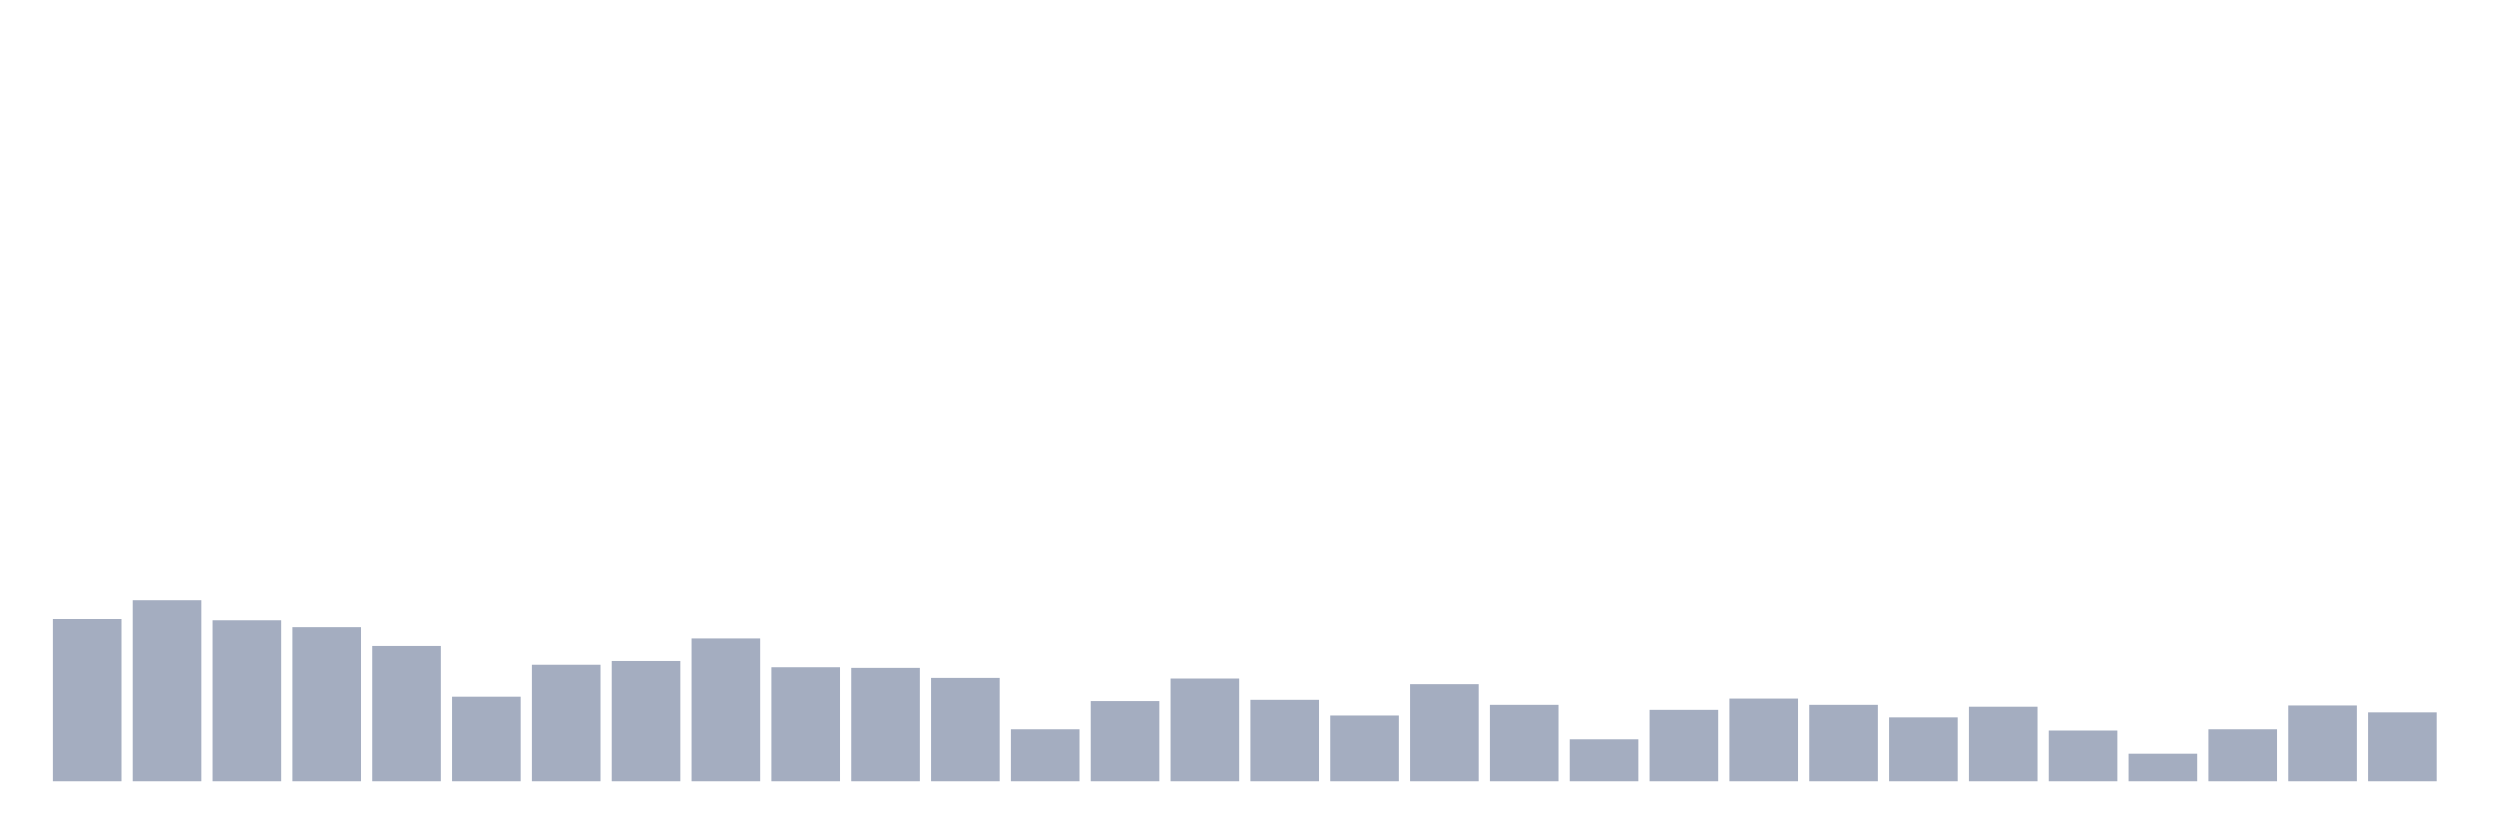 <svg xmlns="http://www.w3.org/2000/svg" viewBox="0 0 480 160"><g transform="translate(10,10)"><rect class="bar" x="0.153" width="13.175" y="108.849" height="31.151" fill="rgb(164,173,192)"></rect><rect class="bar" x="15.482" width="13.175" y="105.241" height="34.759" fill="rgb(164,173,192)"></rect><rect class="bar" x="30.81" width="13.175" y="109.089" height="30.911" fill="rgb(164,173,192)"></rect><rect class="bar" x="46.138" width="13.175" y="110.412" height="29.588" fill="rgb(164,173,192)"></rect><rect class="bar" x="61.466" width="13.175" y="114.021" height="25.979" fill="rgb(164,173,192)"></rect><rect class="bar" x="76.794" width="13.175" y="123.763" height="16.237" fill="rgb(164,173,192)"></rect><rect class="bar" x="92.123" width="13.175" y="117.629" height="22.371" fill="rgb(164,173,192)"></rect><rect class="bar" x="107.451" width="13.175" y="116.907" height="23.093" fill="rgb(164,173,192)"></rect><rect class="bar" x="122.779" width="13.175" y="112.577" height="27.423" fill="rgb(164,173,192)"></rect><rect class="bar" x="138.107" width="13.175" y="118.11" height="21.89" fill="rgb(164,173,192)"></rect><rect class="bar" x="153.436" width="13.175" y="118.23" height="21.77" fill="rgb(164,173,192)"></rect><rect class="bar" x="168.764" width="13.175" y="120.155" height="19.845" fill="rgb(164,173,192)"></rect><rect class="bar" x="184.092" width="13.175" y="130.017" height="9.983" fill="rgb(164,173,192)"></rect><rect class="bar" x="199.42" width="13.175" y="124.605" height="15.395" fill="rgb(164,173,192)"></rect><rect class="bar" x="214.748" width="13.175" y="120.275" height="19.725" fill="rgb(164,173,192)"></rect><rect class="bar" x="230.077" width="13.175" y="124.364" height="15.636" fill="rgb(164,173,192)"></rect><rect class="bar" x="245.405" width="13.175" y="127.371" height="12.629" fill="rgb(164,173,192)"></rect><rect class="bar" x="260.733" width="13.175" y="121.357" height="18.643" fill="rgb(164,173,192)"></rect><rect class="bar" x="276.061" width="13.175" y="125.326" height="14.674" fill="rgb(164,173,192)"></rect><rect class="bar" x="291.39" width="13.175" y="131.942" height="8.058" fill="rgb(164,173,192)"></rect><rect class="bar" x="306.718" width="13.175" y="126.289" height="13.711" fill="rgb(164,173,192)"></rect><rect class="bar" x="322.046" width="13.175" y="124.124" height="15.876" fill="rgb(164,173,192)"></rect><rect class="bar" x="337.374" width="13.175" y="125.326" height="14.674" fill="rgb(164,173,192)"></rect><rect class="bar" x="352.702" width="13.175" y="127.732" height="12.268" fill="rgb(164,173,192)"></rect><rect class="bar" x="368.031" width="13.175" y="125.687" height="14.313" fill="rgb(164,173,192)"></rect><rect class="bar" x="383.359" width="13.175" y="130.258" height="9.742" fill="rgb(164,173,192)"></rect><rect class="bar" x="398.687" width="13.175" y="134.708" height="5.292" fill="rgb(164,173,192)"></rect><rect class="bar" x="414.015" width="13.175" y="130.017" height="9.983" fill="rgb(164,173,192)"></rect><rect class="bar" x="429.344" width="13.175" y="125.447" height="14.553" fill="rgb(164,173,192)"></rect><rect class="bar" x="444.672" width="13.175" y="126.77" height="13.23" fill="rgb(164,173,192)"></rect></g></svg>